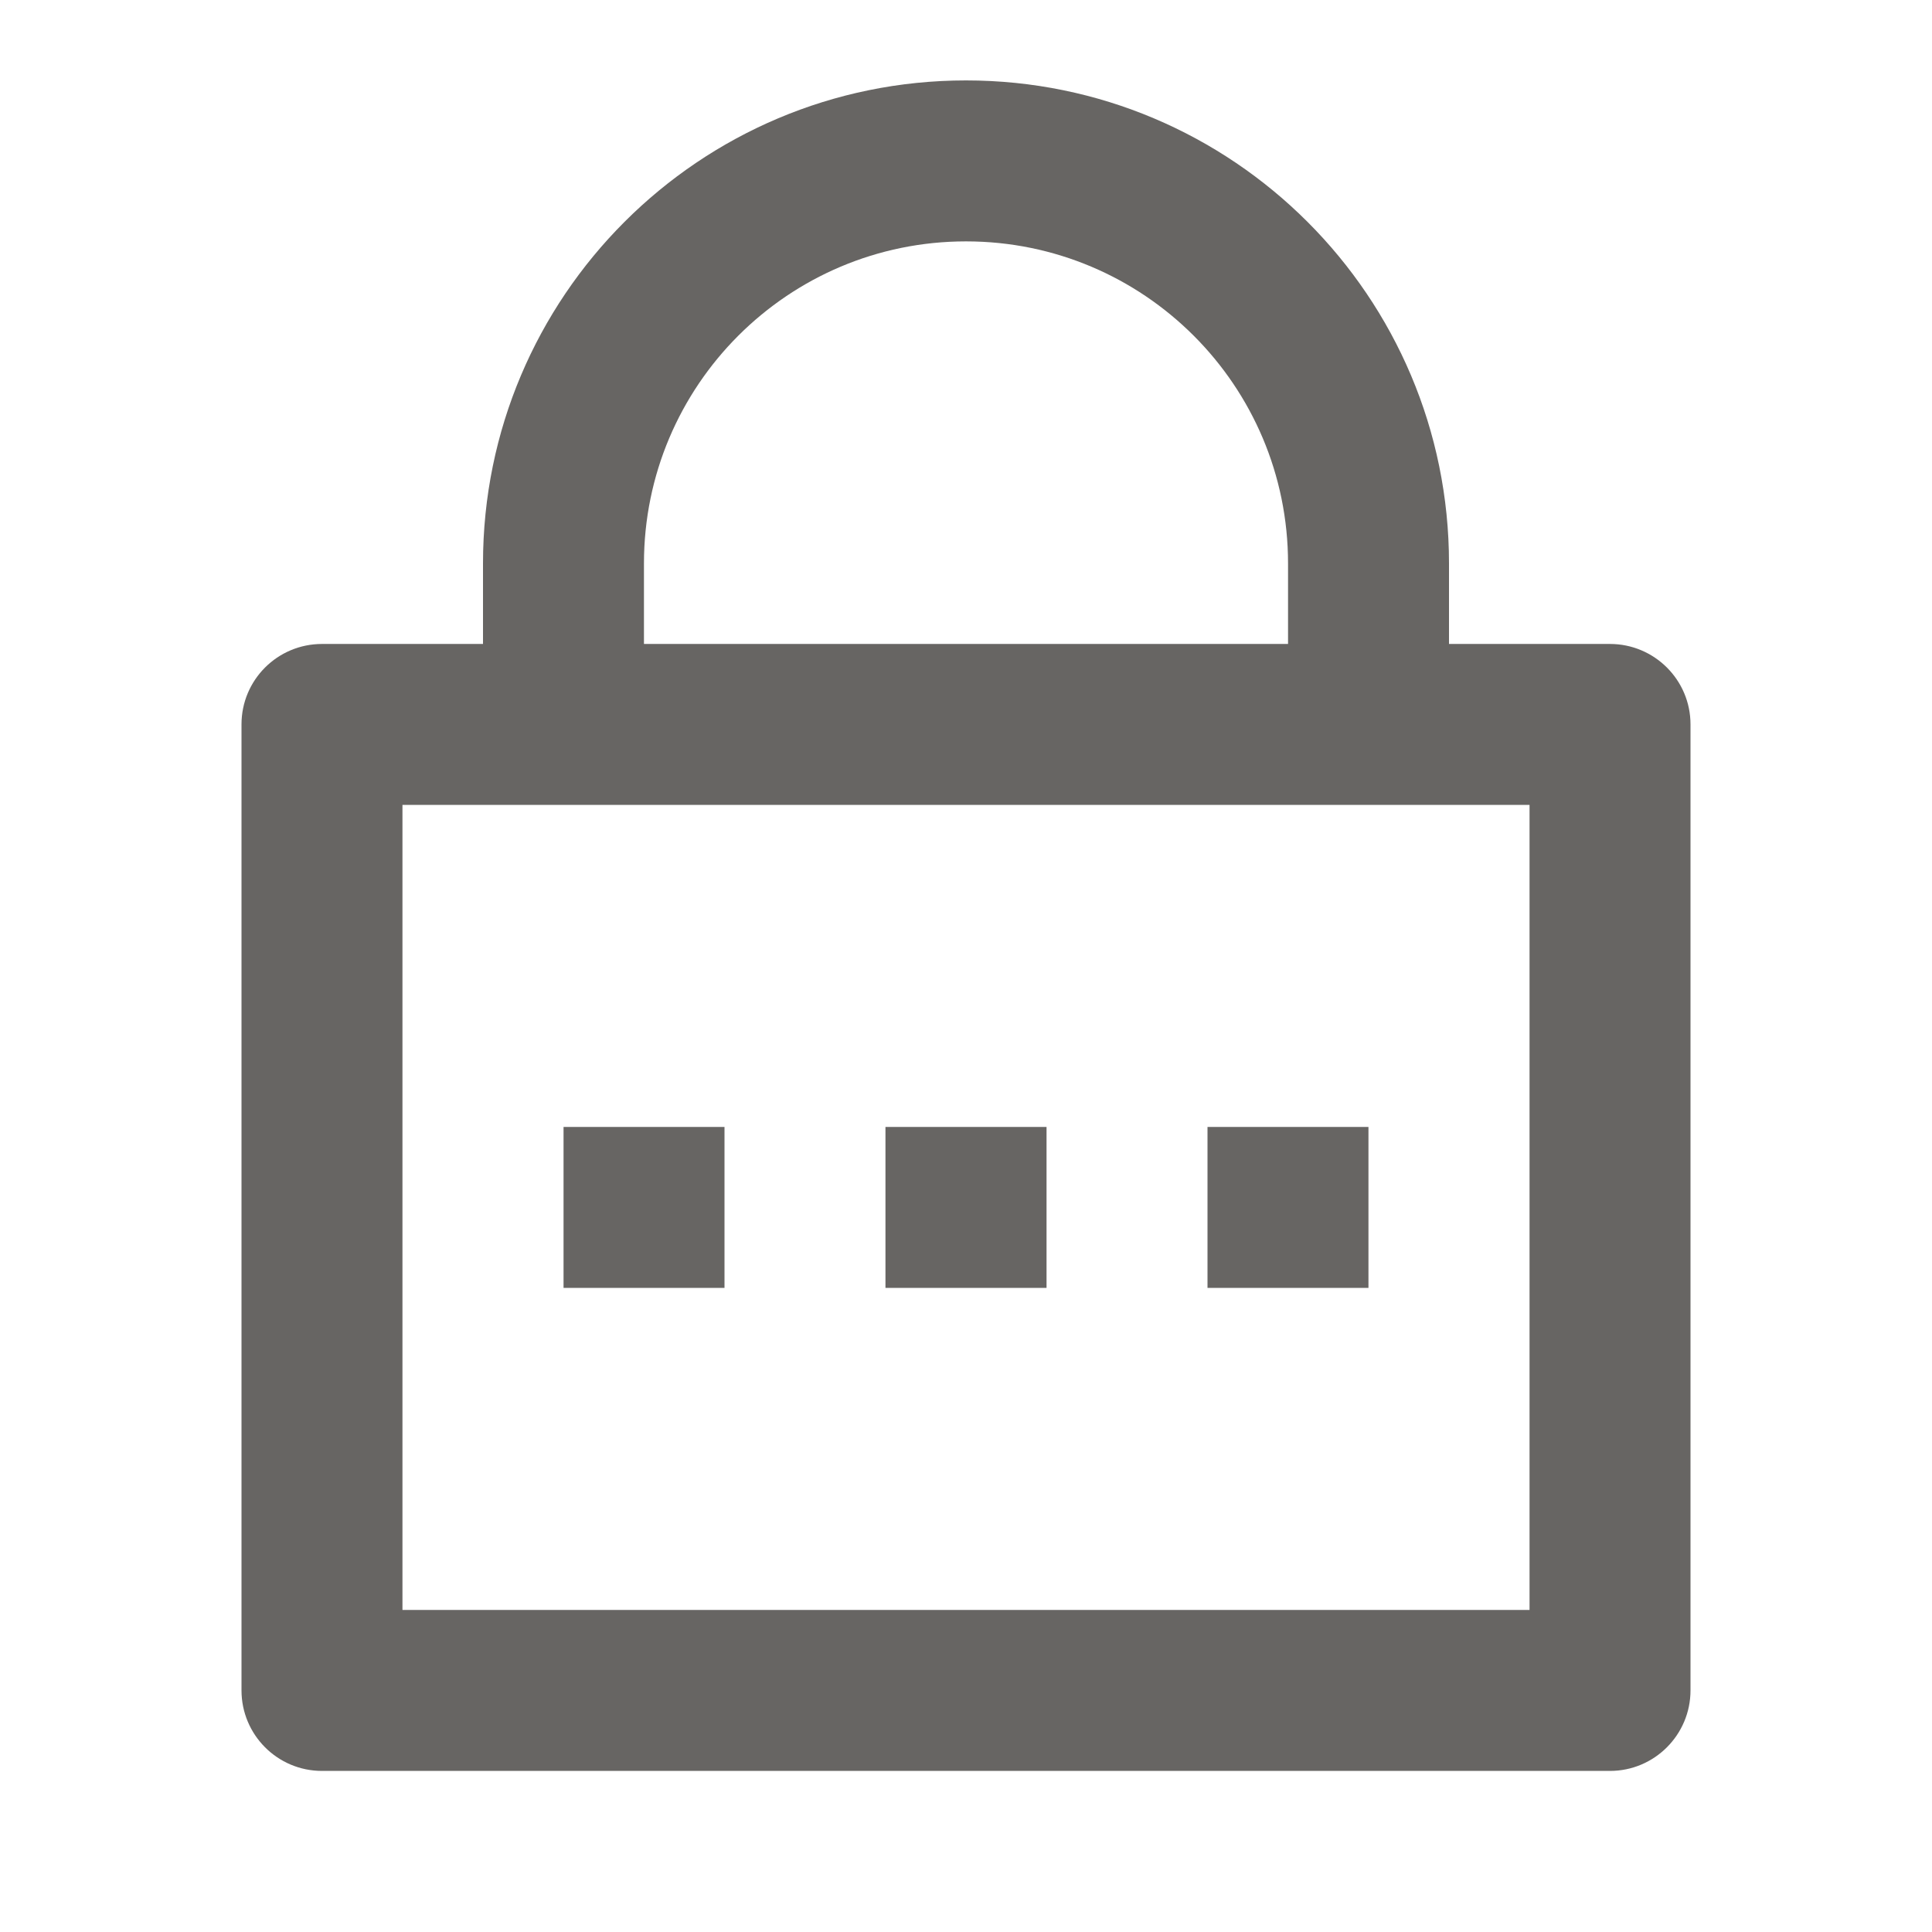 <svg width="16" height="16" viewBox="0 0 16 16" fill="none" xmlns="http://www.w3.org/2000/svg">
<path d="M12 5.333H13.333C13.701 5.333 14 5.631 14 5.999V13.999C14 14.367 13.701 14.666 13.333 14.666H2.667C2.298 14.666 2 14.367 2 13.999V5.999C2 5.631 2.298 5.333 2.667 5.333H4V4.666C4 2.457 5.791 0.666 8 0.666C10.209 0.666 12 2.457 12 4.666V5.333ZM3.333 6.666V13.333H12.667V6.666H3.333ZM7.333 9.333H8.667V10.666H7.333V9.333ZM4.667 9.333H6V10.666H4.667V9.333ZM10 9.333H11.333V10.666H10V9.333ZM10.667 5.333V4.666C10.667 3.193 9.473 1.999 8 1.999C6.527 1.999 5.333 3.193 5.333 4.666V5.333H10.667Z" fill="#676563"/>
</svg>
